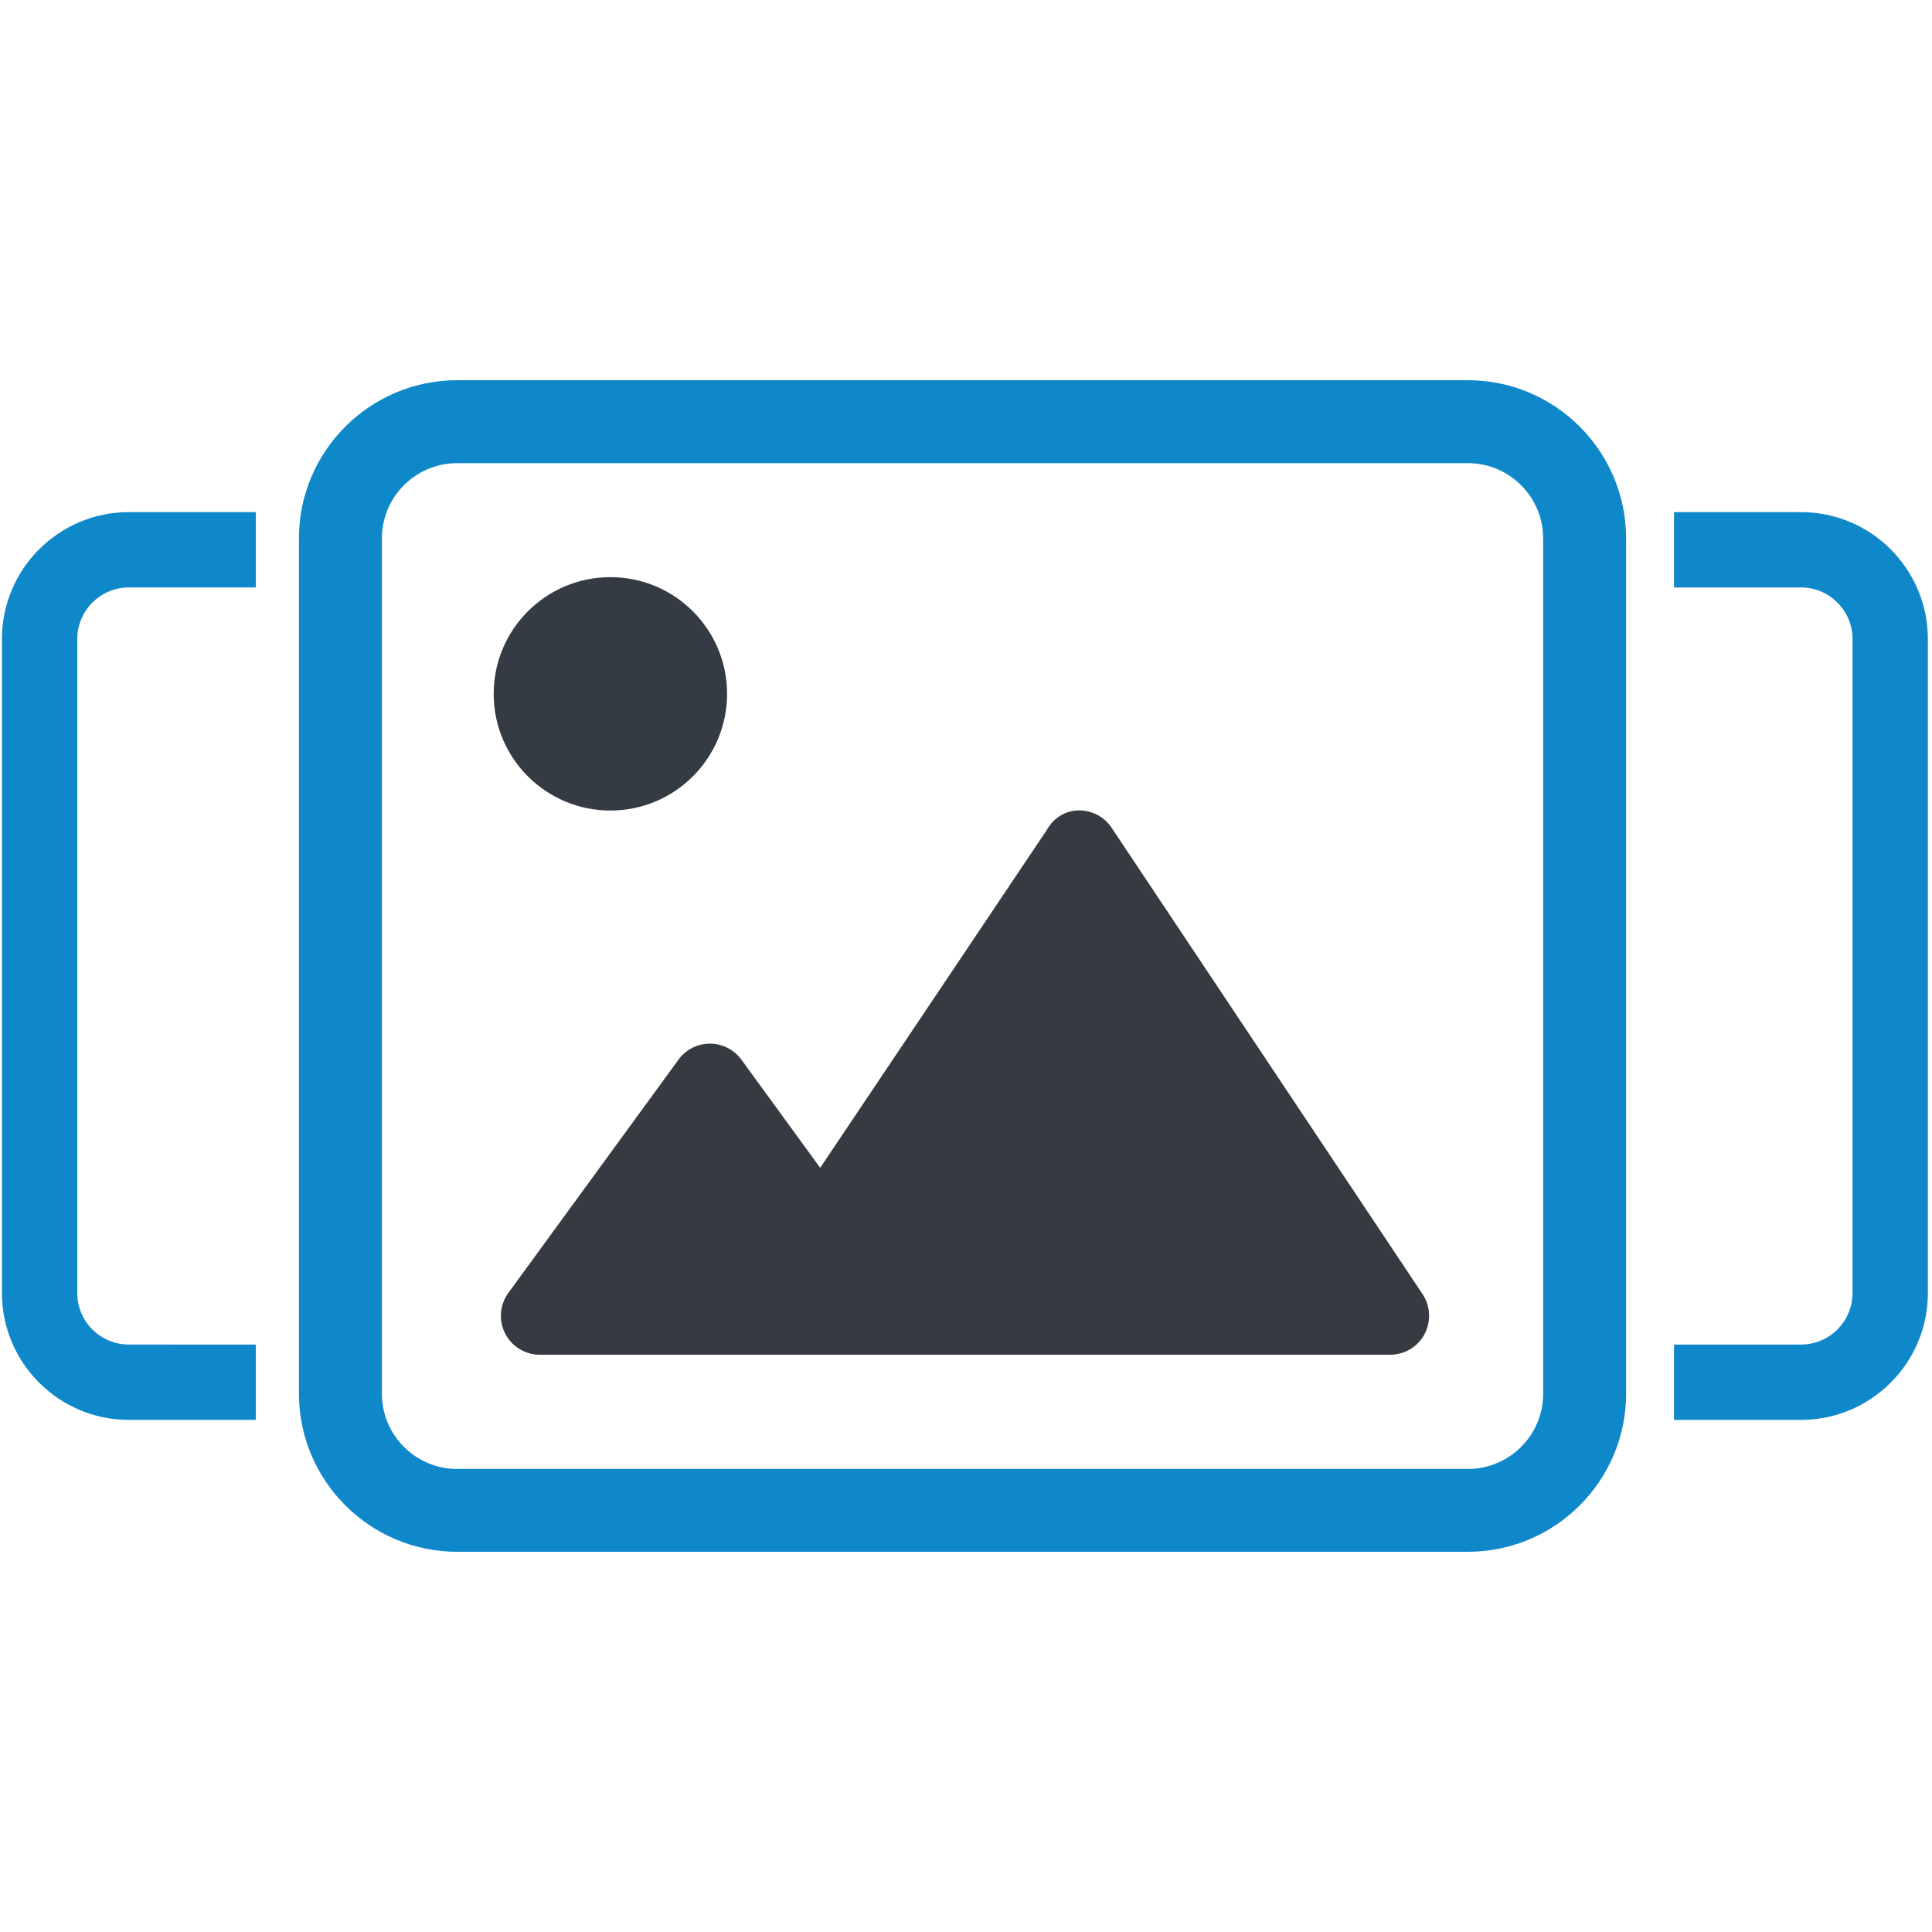 <?xml version="1.0" encoding="utf-8"?>
<!-- Generator: Adobe Illustrator 26.1.0, SVG Export Plug-In . SVG Version: 6.00 Build 0)  -->
<svg version="1.1" xmlns="http://www.w3.org/2000/svg" xmlns:xlink="http://www.w3.org/1999/xlink" x="0px" y="0px"
	 viewBox="0 0 150 150" style="enable-background:new 0 0 150 150;" xml:space="preserve">
<style type="text/css">
	.st0{display:none;}
	.st1{display:inline;}
	.st2{fill:#0F88C9;}
	.st3{fill:#343B43;}
	.st4{fill:#353B41;}
	.st5{display:inline;fill:#0F88C9;}
	.st6{display:inline;fill:#353B41;}
	.st7{enable-background:new    ;}
	.st8{fill:none;}
	.st9{fill:#EEEEEF;}
</style>
<g id="calendar" class="st0">
	<g class="st1">
		<g>
			<path class="st2" d="M107.34,122.27H42.66c-6.31,0-11.44-5.13-11.44-11.44V46.15c0-6.31,5.13-11.44,11.44-11.44h64.68
				c6.31,0,11.44,5.13,11.44,11.44v64.68C118.78,117.13,113.64,122.27,107.34,122.27z M42.66,41.17c-2.75,0-4.99,2.24-4.99,4.99
				v64.68c0,2.75,2.24,4.99,4.99,4.99h64.68c2.75,0,4.99-2.24,4.99-4.99V46.15c0-2.75-2.24-4.99-4.99-4.99H42.66z"/>
			<path class="st3" d="M55.17,48.63c-1.78,0-3.23-1.44-3.23-3.23V30.96c0-1.78,1.44-3.23,3.23-3.23c1.78,0,3.23,1.44,3.23,3.23
				V45.4C58.39,47.18,56.95,48.63,55.17,48.63z"/>
			<path class="st3" d="M74.81,48.63c-1.78,0-3.23-1.44-3.23-3.23V30.96c0-1.78,1.44-3.23,3.23-3.23s3.23,1.44,3.23,3.23V45.4
				C78.04,47.18,76.59,48.63,74.81,48.63z"/>
			<path class="st3" d="M94.46,48.63c-1.78,0-3.23-1.44-3.23-3.23V30.96c0-1.78,1.44-3.23,3.23-3.23c1.78,0,3.23,1.44,3.23,3.23
				V45.4C97.68,47.18,96.24,48.63,94.46,48.63z"/>
		</g>
		<g>
			<path class="st4" d="M58.24,70.47h-8.99c-0.9,0-1.62-0.73-1.62-1.62v-8.99c0-0.9,0.73-1.62,1.62-1.62h8.99
				c0.9,0,1.62,0.73,1.62,1.62v8.99C59.86,69.75,59.13,70.47,58.24,70.47z"/>
			<path class="st4" d="M79.5,70.47H70.5c-0.9,0-1.62-0.73-1.62-1.62v-8.99c0-0.9,0.73-1.62,1.62-1.62h8.99
				c0.9,0,1.62,0.73,1.62,1.62v8.99C81.12,69.75,80.39,70.47,79.5,70.47z"/>
			<path class="st4" d="M100.78,70.47h-8.99c-0.9,0-1.62-0.73-1.62-1.62v-8.99c0-0.9,0.73-1.62,1.62-1.62h8.99
				c0.9,0,1.62,0.73,1.62,1.62v8.99C102.4,69.75,101.68,70.47,100.78,70.47z"/>
			<path class="st4" d="M58.23,88.49h-8.99c-0.9,0-1.62-0.73-1.62-1.62v-8.99c0-0.9,0.73-1.62,1.62-1.62h8.99
				c0.9,0,1.62,0.73,1.62,1.62v8.99C59.85,87.76,59.12,88.49,58.23,88.49z"/>
			<path class="st4" d="M79.49,88.49h-8.99c-0.9,0-1.62-0.73-1.62-1.62v-8.99c0-0.9,0.73-1.62,1.62-1.62h8.99
				c0.9,0,1.62,0.73,1.62,1.62v8.99C81.11,87.76,80.38,88.49,79.49,88.49z"/>
			<path class="st4" d="M100.77,88.49h-8.99c-0.9,0-1.62-0.73-1.62-1.62v-8.99c0-0.9,0.73-1.62,1.62-1.62h8.99
				c0.9,0,1.62,0.73,1.62,1.62v8.99C102.39,87.76,101.67,88.49,100.77,88.49z"/>
			<path class="st4" d="M58.21,106.51h-8.99c-0.9,0-1.62-0.73-1.62-1.62v-8.99c0-0.9,0.73-1.62,1.62-1.62h8.99
				c0.9,0,1.62,0.73,1.62,1.62v8.99C59.84,105.78,59.11,106.51,58.21,106.51z"/>
			<path class="st4" d="M79.47,106.51h-8.99c-0.9,0-1.62-0.73-1.62-1.62v-8.99c0-0.9,0.73-1.62,1.62-1.62h8.99
				c0.9,0,1.62,0.73,1.62,1.62v8.99C81.1,105.78,80.37,106.51,79.47,106.51z"/>
			<path class="st4" d="M100.76,106.51h-8.99c-0.9,0-1.62-0.73-1.62-1.62v-8.99c0-0.9,0.73-1.62,1.62-1.62h8.99
				c0.9,0,1.62,0.73,1.62,1.62v8.99C102.38,105.78,101.65,106.51,100.76,106.51z"/>
		</g>
	</g>
</g>
<g id="Text" class="st0">
	<g class="st1">
		<path class="st2" d="M50.8,88.62V55.98h0V38.7c0-3.34-2.71-6.05-6.05-6.05c-3.34,0-6.05,2.71-6.05,6.05v72.61
			c0,3.34,2.71,6.05,6.05,6.05c3.34,0,6.05-2.71,6.05-6.05L50.8,88.62L50.8,88.62z"/>
		<path class="st2" d="M105.25,32.65c-3.34,0-6.05,2.71-6.05,6.05v24.2h0V75h0v36.3c0,3.34,2.71,6.05,6.05,6.05
			c3.34,0,6.05-2.71,6.05-6.05V38.7C111.3,35.36,108.59,32.65,105.25,32.65z"/>
		<path class="st2" d="M63.35,81.05h26.45v0h14c2.71,0,4.9-2.71,4.9-6.05s-2.2-6.05-4.9-6.05H44.97c-2.71,0-4.9,2.71-4.9,6.05
			s2.19,6.05,4.9,6.05L63.35,81.05L63.35,81.05z"/>
	</g>
</g>
<g id="devider" class="st0">
	<g class="st1">
		<path class="st2" d="M131.3,69.55H18.7c-1.78,0-3.23-1.44-3.23-3.23s1.44-3.23,3.23-3.23H131.3c1.78,0,3.23,1.44,3.23,3.23
			S133.09,69.55,131.3,69.55z"/>
		<path class="st2" d="M131.3,119.55H18.7c-1.78,0-3.23-1.44-3.23-3.23c0-1.78,1.44-3.23,3.23-3.23H131.3
			c1.78,0,3.23,1.44,3.23,3.23C134.53,118.11,133.09,119.55,131.3,119.55z"/>
		<path class="st4" d="M50,51.92H34.53c-1.66,0-3-1.34-3-3V33.45c0-1.66,1.34-3,3-3H50c1.66,0,3,1.34,3,3v15.47
			C53,50.57,51.65,51.92,50,51.92z"/>
		<path class="st4" d="M82.69,51.92H67.22c-1.66,0-3-1.34-3-3V33.45c0-1.66,1.34-3,3-3h15.47c1.66,0,3,1.34,3,3v15.47
			C85.69,50.57,84.35,51.92,82.69,51.92z"/>
		<path class="st4" d="M115.43,51.92H99.96c-1.66,0-3-1.34-3-3V33.45c0-1.66,1.34-3,3-3h15.47c1.66,0,3,1.34,3,3v15.47
			C118.43,50.57,117.09,51.92,115.43,51.92z"/>
		<path class="st4" d="M49.98,102.2H34.51c-1.66,0-3-1.34-3-3V83.73c0-1.66,1.34-3,3-3h15.47c1.66,0,3,1.34,3,3V99.2
			C52.98,100.86,51.63,102.2,49.98,102.2z"/>
		<path class="st4" d="M82.67,102.2H67.2c-1.66,0-3-1.34-3-3V83.73c0-1.66,1.34-3,3-3h15.47c1.66,0,3,1.34,3,3V99.2
			C85.67,100.86,84.33,102.2,82.67,102.2z"/>
		<path class="st4" d="M115.41,102.2H99.94c-1.66,0-3-1.34-3-3V83.73c0-1.66,1.34-3,3-3h15.47c1.66,0,3,1.34,3,3V99.2
			C118.41,100.86,117.07,102.2,115.41,102.2z"/>
	</g>
</g>
<g id="button" class="st0">
	<g class="st1">
		<path class="st2" d="M90,138.62H73.11c-8.43,0-16.48-4.03-21.54-10.77l-16.05-21.4c-1.31-1.75-2.01-3.83-2.01-6.02
			c0-5.54,4.5-10.05,10.04-10.05c3.15,0,6.16,1.5,8.04,4.02l4.45,5.93V52.56c0-5.54,4.58-10.04,10.2-10.04
			c5.45,0,9.88,4.5,9.88,10.04V73.8c0.86-0.21,1.74-0.31,2.63-0.31c3.71,0,7.06,1.81,9.18,4.71c1.84-1.22,4.01-1.9,6.3-1.9
			c4.26,0,8.06,2.36,10.03,5.95c0.87-0.21,1.75-0.32,2.64-0.32c6.31,0,11.45,5.14,11.45,11.45v16.89
			C118.34,125.9,105.63,138.62,90,138.62z M43.54,96.39c-1.94,0-4.03,1.54-4.03,4.04c0,0.88,0.28,1.71,0.81,2.42l16.05,21.4
			c3.93,5.24,10.19,8.37,16.74,8.37H90c12.32,0,22.34-10.02,22.34-22.34V93.38c0-3-2.44-5.44-5.44-5.44c-0.98,0-1.93,0.27-2.81,0.82
			l-3.71,2.27l-0.81-4.27c-0.49-2.57-2.73-4.44-5.34-4.44c-1.89,0-3.62,0.99-4.63,2.64l-3.87,6.34l-1.63-7.25
			c-0.61-2.72-2.77-4.55-5.36-4.55c-1.69,0-2.9,0.77-3.62,1.42l-5.01,4.52V52.56c0-2.19-1.78-4.04-3.88-4.04
			c-2.35,0-4.19,1.77-4.19,4.04v65.8L46.77,98C46.01,96.97,44.83,96.39,43.54,96.39z"/>
		<g>
			<path class="st4" d="M65.03,28.3l1.64-0.01c0.9,0,1.63-0.74,1.63-1.64l-0.06-13.64c0-0.9-0.74-1.63-1.64-1.63l-1.64,0.01
				c-0.9,0-1.63,0.74-1.63,1.64l0.06,13.64C63.39,27.57,64.13,28.3,65.03,28.3z"/>
			<path class="st4" d="M31.66,44.76l0.01,1.64c0,0.9,0.74,1.63,1.64,1.63l13.64-0.06c0.9,0,1.63-0.74,1.63-1.64l-0.01-1.64
				c0-0.9-0.74-1.63-1.64-1.63l-13.64,0.06C32.38,43.12,31.65,43.85,31.66,44.76z"/>
			<path class="st4" d="M83.06,44.76l0.01,1.64c0,0.9,0.74,1.63,1.64,1.63l13.64-0.06c0.9,0,1.63-0.74,1.63-1.64l-0.01-1.64
				c0-0.9-0.74-1.63-1.64-1.63l-13.64,0.06C83.79,43.12,83.06,43.85,83.06,44.76z"/>
			<path class="st4" d="M77.43,32.73l1.17,1.16c0.64,0.64,1.68,0.63,2.31-0.01l9.6-9.68c0.64-0.64,0.63-1.68-0.01-2.31l-1.17-1.16
				c-0.64-0.64-1.68-0.63-2.31,0.01l-9.6,9.68C76.78,31.06,76.79,32.09,77.43,32.73z"/>
			<path class="st4" d="M53,33.84l1.16-1.17c0.64-0.64,0.63-1.68-0.01-2.31l-9.68-9.6c-0.64-0.64-1.68-0.63-2.31,0.01l-1.16,1.17
				c-0.64,0.64-0.63,1.68,0.01,2.31l9.68,9.6C51.33,34.48,52.36,34.48,53,33.84z"/>
			<path class="st4" d="M54.29,58.46l-1.17-1.15c-0.64-0.63-1.68-0.62-2.31,0.02l-9.56,9.72c-0.63,0.64-0.62,1.68,0.02,2.31
				l1.17,1.15c0.64,0.63,1.68,0.62,2.31-0.02l9.56-9.72C54.94,60.13,54.93,59.1,54.29,58.46z"/>
			<path class="st4" d="M78.71,57.25l-1.15,1.17c-0.63,0.64-0.62,1.68,0.02,2.31l9.72,9.56c0.64,0.63,1.68,0.62,2.31-0.02l1.15-1.17
				c0.63-0.64,0.62-1.68-0.02-2.31l-9.72-9.56C80.38,56.6,79.34,56.61,78.71,57.25z"/>
		</g>
	</g>
</g>
<g id="paragraph" class="st0">
	<g class="st1">
		<g>
			<path class="st2" d="M94.64,126.86h-57.7c-1.68,0-3.04-1.36-3.04-3.04v0c0-1.68,1.36-3.04,3.04-3.04h57.7
				c1.68,0,3.04,1.36,3.04,3.04v0C97.67,125.5,96.32,126.86,94.64,126.86z"/>
			<path class="st2" d="M94.64,110.92h-57.7c-1.68,0-3.04-1.36-3.04-3.04v0c0-1.68,1.36-3.04,3.04-3.04h57.7
				c1.68,0,3.04,1.36,3.04,3.04v0C97.67,109.56,96.32,110.92,94.64,110.92z"/>
			<path class="st2" d="M94.64,79.04h-57.7c-1.68,0-3.04-1.36-3.04-3.04v0c0-1.68,1.36-3.04,3.04-3.04h57.7
				c1.68,0,3.04,1.36,3.04,3.04v0C97.67,77.68,96.32,79.04,94.64,79.04z"/>
			<path class="st2" d="M68.73,63.1H36.93c-1.68,0-3.04-1.36-3.04-3.04v0c0-1.68,1.36-3.04,3.04-3.04h31.79
				c1.68,0,3.04,1.36,3.04,3.04v0C71.76,61.74,70.4,63.1,68.73,63.1z"/>
			<path class="st2" d="M68.73,94.97H36.93c-1.68,0-3.04-1.36-3.04-3.04v0c0-1.68,1.36-3.04,3.04-3.04h31.79
				c1.68,0,3.04,1.36,3.04,3.04v0C71.76,93.61,70.4,94.97,68.73,94.97z"/>
		</g>
		<g>
			<path class="st4" d="M109.06,39.88L89.41,59.52c-0.17,0.17-0.38,0.28-0.62,0.33l-9.96,1.99c-0.85,0.17-1.59-0.58-1.42-1.43
				l1.99-9.96c0.05-0.23,0.16-0.45,0.33-0.62l19.64-19.64L109.06,39.88z M114.98,33.88l-4.28,4.28l-9.61-9.68l4.28-4.28
				c1.42-1.42,3.72-1.42,5.14,0l4.55,4.55C116.47,30.17,116.47,32.47,114.98,33.88z"/>
		</g>
	</g>
</g>
<g id="radio" class="st0">
	<g class="st1">
		<g>
			<circle class="st4" cx="75" cy="75" r="10.89"/>
		</g>
	</g>
	<path class="st5" d="M75,120.16c-24.9,0-45.16-20.26-45.16-45.16S50.1,29.84,75,29.84S120.16,50.1,120.16,75S99.9,120.16,75,120.16
		z M75,36.67c-21.13,0-38.33,17.2-38.33,38.33s17.2,38.33,38.33,38.33s38.33-17.2,38.33-38.33S96.13,36.67,75,36.67z"/>
	<circle class="st6" cx="75" cy="75" r="18.87"/>
</g>
<g id="Spacing" class="st0">
	<g class="st1">
		<g>
			<path class="st2" d="M123.57,49.83H73.64c-2.81,0-5.08-2.28-5.08-5.08c0-2.81,2.28-5.08,5.08-5.08h49.92
				c2.81,0,5.08,2.28,5.08,5.08C128.65,47.55,126.37,49.83,123.57,49.83z"/>
			<path class="st2" d="M123.57,80.08H73.64c-2.81,0-5.08-2.28-5.08-5.08s2.28-5.08,5.08-5.08h49.92c2.81,0,5.08,2.28,5.08,5.08
				S126.37,80.08,123.57,80.08z"/>
			<path class="st2" d="M123.57,110.34H73.64c-2.81,0-5.08-2.28-5.08-5.08c0-2.81,2.28-5.08,5.08-5.08h49.92
				c2.81,0,5.08,2.28,5.08,5.08C128.65,108.06,126.37,110.34,123.57,110.34z"/>
		</g>
		<path class="st4" d="M55.4,100.4c0-2.5-2.03-4.53-4.53-4.53c-0.01,0-0.01,0-0.02,0s-0.01,0-0.02,0c-1.21,0-2.31,0.48-3.12,1.25
			c-0.06,0.06-0.12,0.11-0.17,0.17l-4.57,4.47v-31.3V48.14l4.39,4.39c0.17,0.2,0.35,0.38,0.55,0.55c0.79,0.67,1.8,1.08,2.91,1.09
			c0.01,0,0.01,0,0.02,0c1.21,0,2.31-0.48,3.12-1.25c0.06-0.06,0.12-0.11,0.17-0.17c0.78-0.82,1.27-1.92,1.27-3.15
			c0-1.1-0.4-2.09-1.05-2.88c-0.09-0.11-0.2-0.19-0.29-0.29c-0.02-0.02-0.05-0.05-0.07-0.07c-0.11-0.11-0.21-0.23-0.33-0.32
			L41.47,33.97c-1.77-1.77-4.64-1.77-6.42,0L22.73,46.29c-0.03,0.03-0.05,0.05-0.08,0.08c-0.8,0.82-1.3,1.94-1.3,3.19
			c0,0.01,0,0.01,0,0.02s0,0.01,0,0.02c0,2.5,2.03,4.53,4.53,4.53c0.01,0,0.01,0,0.02,0c0.01,0,0.01,0,0.02,0
			c1.21,0,2.31-0.48,3.12-1.25c0.06-0.06,0.12-0.11,0.17-0.17l4.67-4.57v22.33v18.04l-0.1,13.36l-4.39-4.39
			c-0.17-0.2-0.35-0.38-0.55-0.55c-0.79-0.67-1.8-1.08-2.91-1.09c-0.01,0-0.01,0-0.02,0c-1.21,0-2.31,0.48-3.12,1.25
			c-0.06,0.06-0.12,0.11-0.17,0.17c-0.78,0.82-1.27,1.92-1.27,3.15c0,1.1,0.4,2.09,1.05,2.88c0.09,0.11,0.2,0.19,0.29,0.29
			c0.02,0.02,0.05,0.05,0.07,0.07c0.11,0.11,0.21,0.23,0.33,0.32l12.19,12.07c1.77,1.77,4.64,1.77,6.42,0l12.32-12.32
			c0.03-0.03,0.05-0.05,0.08-0.08c0.8-0.82,1.3-1.94,1.3-3.19c0-0.01,0-0.01,0-0.02S55.4,100.41,55.4,100.4z"/>
	</g>
</g>
<g id="PDF" class="st0">
	<g class="st1">
		<g>
			<path class="st3" d="M94.69,82.32c-0.62,0.02-4.63,0.26-10.24,1.21c-2.22-2.05-4.09-4.46-5.57-7.19c0.2-0.61,0.39-1.22,0.58-1.84
				c0.32-1.3,1.69-7.29,1.69-11.84c0-4.17-3.39-7.56-7.56-7.56c-4.17,0-7.56,3.39-7.56,7.56c0,0.08,0.04,6.5,3.13,14.07
				c-1.59,4.37-3.51,8.76-5.74,13.07c-4.85,2.28-8.86,5.02-11.91,8.14c-1.41,1.45-2.11,3.33-2.11,5.58c0,4.16,3.39,7.54,7.55,7.54
				c2.43,0,4.57-1.17,6.14-3.15c1.65-2.32,4.15-6.07,6.88-11.04c3.56-1.43,7.64-2.65,12.16-3.61c3.06,2.16,6.52,3.9,10.31,5.18
				c1.02,0.35,2.12,0.53,3.26,0.53c4.57,0,8.16-3.65,8.16-8.32c0-4.59-3.73-8.32-8.32-8.32H94.69z M55.83,102.15
				c2.04-2.08,4.5-3.84,7.19-5.35c-2.14,3.67-3.94,6.3-4.86,7.6c-0.74,1.06-2.72,0.62-2.72-1.21
				C55.44,102.79,55.58,102.42,55.83,102.15z M74.27,80.28c1.44,2.47,3.29,4.93,5.63,7.21c-3.17,0.71-6.61,1.64-10.01,2.87
				C71.39,87.33,72.89,83.94,74.27,80.28z M73.8,72.15c-1.67-5.09-1.73-9.11-1.73-9.5c0-0.83,0.68-1.51,1.51-1.51
				s1.51,0.68,1.51,1.51C75.1,66.09,74.17,70.52,73.8,72.15z M94.37,92.69c-2.78-0.93-5.21-2.1-7.34-3.43
				c4.56-0.72,7.68-0.89,7.74-0.9h0.76c1.25,0,2.27,1.02,2.27,2.44c0,1.15-0.95,2.1-2.1,2.1C95.24,92.9,94.76,92.83,94.37,92.69z"/>
		</g>
		<g>
			<g>
				<path class="st3" d="M90.36,23.33v24.2h24.2L90.36,23.33z"/>
				<g class="st7">
					<path class="st2" d="M102.19,126.67H47.74c-6.78,0-12.3-5.52-12.3-12.3V35.72c0-6.78,5.52-12.3,12.3-12.3h42.55v24.2h24.2
						v66.76C114.49,121.15,108.97,126.67,102.19,126.67z M47.74,29.87c-3.23,0-5.85,2.62-5.85,5.85v78.66
						c0,3.23,2.62,5.85,5.85,5.85h54.45c3.23,0,5.85-2.62,5.85-5.85v-60.3h-24.2v-24.2H47.74z"/>
				</g>
			</g>
		</g>
	</g>
</g>
<g id="checkbox" class="st0">
	<g class="st1">
		<path class="st2" d="M105.25,120.58h-60.5c-8.45,0-15.33-6.88-15.33-15.33v-60.5c0-8.45,6.88-15.33,15.33-15.33h60.5
			c8.45,0,15.33,6.88,15.33,15.33v60.5C120.58,113.7,113.7,120.58,105.25,120.58z M44.75,35.87c-4.89,0-8.87,3.98-8.87,8.87v60.5
			c0,4.89,3.98,8.87,8.87,8.87h60.5c4.89,0,8.87-3.98,8.87-8.87v-60.5c0-4.89-3.98-8.87-8.87-8.87H44.75z"/>
		<path class="st4" d="M96.9,66.64l-24.2,24.2c-1.04,1.04-2.38,1.55-3.74,1.55s-2.71-0.51-3.75-1.55l-12.1-12.1
			c-2.06-2.07-2.06-5.42,0-7.49c2.07-2.07,5.42-2.07,7.49,0l8.35,8.36l20.46-20.46c2.07-2.07,5.42-2.07,7.49,0
			C98.96,61.22,98.96,64.58,96.9,66.64z"/>
	</g>
</g>
<g id="Text_Input" class="st0">
	<g class="st1">
		<g>
			<g>
				<polygon class="st8" points="39.15,80.96 49.59,80.96 44.37,67.93 				"/>
				<path class="st2" d="M126.81,38.61H91.21v6.05h35.59c3.35,0,6.05,2.7,6.05,6.05v48.4c0,3.35-2.7,6.05-6.05,6.05H91.21v6.05
					h35.59c6.67,0,12.1-5.43,12.1-12.1v-48.4C138.91,44.02,133.48,38.61,126.81,38.61z"/>
				<path class="st2" d="M23.19,105.16c-3.34,0-6.05-2.7-6.05-6.05v-48.4c0-3.35,2.71-6.05,6.05-6.05h42.75v-6.05H23.19
					c-6.68,0-12.1,5.42-12.1,12.1v48.4c0,6.67,5.42,12.1,12.1,12.1h42.75v-6.05H23.19z"/>
				<path class="st4" d="M59.29,88.92l-12.1-30.25c-0.47-1.32-1.59-1.91-2.82-1.91s-2.34,0.59-2.82,1.91L29.46,88.92
					c-0.62,1.55,0.13,3.31,1.69,3.93c1.55,0.61,3.31-0.15,3.93-1.7l1.64-4.31l0.08,0.17h15.13l0.08-0.17l1.64,4.31
					c0.62,1.55,2.38,2.31,3.93,1.7C59.13,92.23,59.89,90.47,59.29,88.92z M39.15,80.96l5.22-13.03l5.22,13.03H39.15z"/>
			</g>
		</g>
		<path class="st4" d="M85.7,118.47h-4.24V31.21h4.14c1.69,0,3.07-1.37,3.07-3.07c0-1.69-1.37-3.07-3.07-3.07H71.2
			c-1.69,0-3.07,1.37-3.07,3.07c0,1.69,1.37,3.07,3.07,3.07h4.14v87.26h-4.04c-1.78,0-3.23,1.44-3.23,3.23s1.44,3.23,3.23,3.23H85.7
			c1.78,0,3.23-1.44,3.23-3.23S87.48,118.47,85.7,118.47z"/>
	</g>
</g>
<g id="Drop_Down" class="st0">
	<g class="st1">
		<path class="st2" d="M105.25,120.58h-60.5c-8.45,0-15.33-6.88-15.33-15.33v-60.5c0-8.45,6.88-15.33,15.33-15.33h60.5
			c8.45,0,15.33,6.88,15.33,15.33v60.5C120.58,113.7,113.7,120.58,105.25,120.58z M44.75,35.87c-4.89,0-8.87,3.98-8.87,8.87v60.5
			c0,4.89,3.98,8.87,8.87,8.87h60.5c4.89,0,8.87-3.98,8.87-8.87v-60.5c0-4.89-3.98-8.87-8.87-8.87H44.75z"/>
		<path class="st4" d="M100.45,70.2L79.27,91.37c-1.17,1.19-2.72,1.78-4.27,1.78s-3.1-0.59-4.28-1.77L49.55,70.2
			c-2.36-2.36-2.36-6.19,0-8.56s6.19-2.36,8.56,0L75,78.56l16.9-16.9c2.36-2.36,6.19-2.36,8.56,0
			C102.82,64.02,102.81,67.83,100.45,70.2z"/>
	</g>
</g>
<g id="File_Upload" class="st0">
	<g class="st1">
		<g>
			<g>
				<path class="st3" d="M90.36,23.33v24.2h24.2L90.36,23.33z"/>
				<g class="st7">
					<path class="st2" d="M102.19,126.67H47.74c-6.78,0-12.3-5.52-12.3-12.3V35.72c0-6.78,5.52-12.3,12.3-12.3h42.55v24.2h24.2
						v66.76C114.49,121.15,108.97,126.67,102.19,126.67z M47.74,29.87c-3.23,0-5.85,2.62-5.85,5.85v78.66
						c0,3.23,2.62,5.85,5.85,5.85h54.45c3.23,0,5.85-2.62,5.85-5.85v-60.3h-24.2v-24.2H47.74z"/>
				</g>
			</g>
		</g>
		<path class="st4" d="M78.01,70.32c-1.77-1.77-4.64-1.77-6.42,0L56.47,85.44c-1.77,1.77-1.77,4.64,0,6.42
			c1.77,1.77,4.64,1.77,6.42,0l7.54-7.38v22.33c0,2.51,2.04,4.54,4.54,4.54s4.54-2.03,4.54-4.54V84.48l7.38,7.38
			c0.88,0.9,2.04,1.34,3.21,1.34s2.32-0.44,3.21-1.33c1.77-1.77,1.77-4.64,0-6.42L78.01,70.32z"/>
	</g>
</g>
<g id="Time_Picker" class="st0">
	<g class="st1">
		<g>
			<g>
				<path class="st2" d="M75,122.6c-26.25,0-47.6-21.35-47.6-47.6S48.75,27.4,75,27.4s47.6,21.35,47.6,47.6S101.25,122.6,75,122.6z
					 M75,33.86c-22.69,0-41.14,18.46-41.14,41.14S52.31,116.14,75,116.14S116.14,97.69,116.14,75S97.69,33.86,75,33.86z"/>
			</g>
		</g>
		<path class="st4" d="M70.84,75c0,1.39,0.69,2.68,1.85,3.31L89.33,89.4c1.91,1.42,4.49,0.9,5.62-1.01c1.42-1.91,0.9-4.49-1.01-5.77
			l-14.78-9.84V51.43c0-2.31-1.85-4.16-4.32-4.16c-2.15,0-4.16,1.85-4.16,4.16L70.84,75z"/>
	</g>
</g>
<g id="Text_Box" class="st0">
	<g class="st1">
		<g>
			<path class="st2" d="M14.5,50.8c0-6.68,5.42-12.1,12.1-12.1h96.81c6.67,0,12.1,5.42,12.1,12.1v48.4c0,6.67-5.43,12.1-12.1,12.1
				H26.6c-6.68,0-12.1-5.43-12.1-12.1V50.8z M20.55,50.8v48.4c0,3.35,2.71,6.05,6.05,6.05h96.81c3.35,0,6.05-2.7,6.05-6.05V50.8
				c0-3.35-2.7-6.05-6.05-6.05H26.6C23.26,44.75,20.55,47.45,20.55,50.8z"/>
		</g>
		<path class="st4" d="M62.69,89.01l-12.1-30.25c-0.47-1.32-1.59-1.91-2.82-1.91c-1.23,0-2.34,0.59-2.82,1.91L32.86,89.01
			c-0.62,1.55,0.13,3.31,1.69,3.93c1.55,0.61,3.31-0.15,3.93-1.7l1.64-4.31l0.08,0.17h15.13l0.08-0.17l1.64,4.31
			c0.62,1.55,2.38,2.31,3.93,1.7C62.54,92.32,63.3,90.56,62.69,89.01z M42.55,81.05l5.22-13.03l5.22,13.03H42.55z"/>
		<path class="st4" d="M91.18,73.58c1.25-1.74,1.97-3.86,1.97-6.14c0-5.84-4.75-10.59-10.59-10.59H71.97
			c-1.66,0-3.03,1.36-3.03,3.03v30.25c0,1.66,1.36,3.03,3.03,3.03h13.61c5.84,0,10.59-4.75,10.59-10.59
			C96.18,78.61,94.19,75.45,91.18,73.58z M75,62.9h7.56c2.51,0,4.54,2.02,4.54,4.54s-2.02,4.54-4.54,4.54H75V62.9z M85.59,87.1H75
			v-9.08h10.59c2.51,0,4.54,2.02,4.54,4.54S88.1,87.1,85.59,87.1z"/>
	</g>
</g>
<g id="Image" class="st0">
	<g class="st1">
		<g>
			<g>
				<path class="st9" d="M110.65,103.49c-0.53,0.98-1.55,1.59-2.67,1.59H41.81c-1.14,0-2.18-0.64-2.7-1.65
					c-0.52-1.01-0.42-2.23,0.25-3.15L52.6,82.12c0.57-0.79,1.48-1.24,2.44-1.24c0.96,0,1.87,0.46,2.44,1.24l6.14,8.42l17.64-26.3
					c0.57-1,1.51-1.51,2.52-1.51c1,0,1.96,0.51,2.52,1.35l24.2,36.3C111.12,101.29,111.18,102.49,110.65,103.49z"/>
				<g class="st7">
					<path class="st2" d="M114.03,120.4H35.38c-6.78,0-12.3-5.52-12.3-12.3V41.55c0-6.78,5.52-12.3,12.3-12.3h78.66
						c6.78,0,12.3,5.52,12.3,12.3v66.55C126.34,114.88,120.82,120.4,114.03,120.4z M35.38,35.7c-3.23,0-5.85,2.62-5.85,5.85v66.55
						c0,3.23,2.62,5.85,5.85,5.85h78.66c3.23,0,5.85-2.62,5.85-5.85V41.55c0-3.23-2.62-5.85-5.85-5.85H35.38z"/>
				</g>
			</g>
		</g>
		<circle class="st3" cx="47.31" cy="53.65" r="9.08"/>
		<path class="st4" d="M110.65,103.49c-0.53,0.98-1.55,1.59-2.67,1.59H41.81c-1.14,0-2.18-0.64-2.7-1.65
			c-0.52-1.01-0.42-2.23,0.25-3.15L52.6,82.12c0.57-0.79,1.48-1.24,2.44-1.24c0.96,0,1.87,0.46,2.44,1.24l6.14,8.42l17.64-26.3
			c0.57-1,1.51-1.51,2.52-1.51c1,0,1.96,0.51,2.52,1.35l24.2,36.3C111.12,101.29,111.18,102.49,110.65,103.49z"/>
	</g>
</g>
<g id="Layer_16">
	<g>
		<g>
			<path class="st9" d="M110.59,103.6c-0.53,0.98-1.55,1.58-2.66,1.58H41.91c-1.14,0-2.18-0.64-2.69-1.65
				c-0.52-1.01-0.42-2.23,0.25-3.15l13.21-18.11c0.57-0.79,1.47-1.24,2.44-1.24c0.96,0,1.87,0.46,2.44,1.24l6.12,8.4l17.6-26.24
				c0.57-1,1.51-1.51,2.51-1.51c1,0,1.95,0.5,2.51,1.34l24.15,36.22C111.07,101.41,111.12,102.6,110.59,103.6z"/>
			<g class="st7">
				<path class="st2" d="M113.97,120.48H35.49c-6.77,0-12.28-5.51-12.28-12.28V41.8c0-6.77,5.51-12.28,12.28-12.28h78.48
					c6.77,0,12.28,5.51,12.28,12.28v66.41C126.25,114.97,120.74,120.48,113.97,120.48z M35.49,35.96c-3.22,0-5.84,2.62-5.84,5.84
					v66.41c0,3.22,2.62,5.84,5.84,5.84h78.48c3.22,0,5.84-2.62,5.84-5.84V41.8c0-3.22-2.62-5.84-5.84-5.84H35.49z"/>
			</g>
		</g>
	</g>
	<circle class="st3" cx="47.39" cy="53.87" r="9.06"/>
	<path class="st4" d="M110.59,103.6c-0.53,0.98-1.55,1.58-2.66,1.58H41.91c-1.14,0-2.18-0.64-2.69-1.65
		c-0.52-1.01-0.42-2.23,0.25-3.15l13.21-18.11c0.57-0.79,1.47-1.24,2.44-1.24c0.96,0,1.87,0.46,2.44,1.24l6.12,8.4l17.6-26.24
		c0.57-1,1.51-1.51,2.51-1.51c1,0,1.95,0.5,2.51,1.34l24.15,36.22C111.07,101.41,111.12,102.6,110.59,103.6z"/>
	<g>
		<path class="st2" d="M139.83,39.76h-9.86v5.85h9.86c2.2,0,4,1.79,4,4v50.78c0,2.2-1.79,4-4,4h-9.86v5.85h9.86
			c5.43,0,9.85-4.42,9.85-9.85V49.61C149.68,44.18,145.26,39.76,139.83,39.76z"/>
		<path class="st2" d="M10,104.39c-2.21,0-4-1.79-4-4V49.61c0-2.2,1.79-4,4-4h9.86v-5.85H10c-5.43,0-9.85,4.42-9.85,9.85v50.78
			c0,5.43,4.42,9.85,9.85,9.85h9.86v-5.85H10z"/>
	</g>
</g>
</svg>
